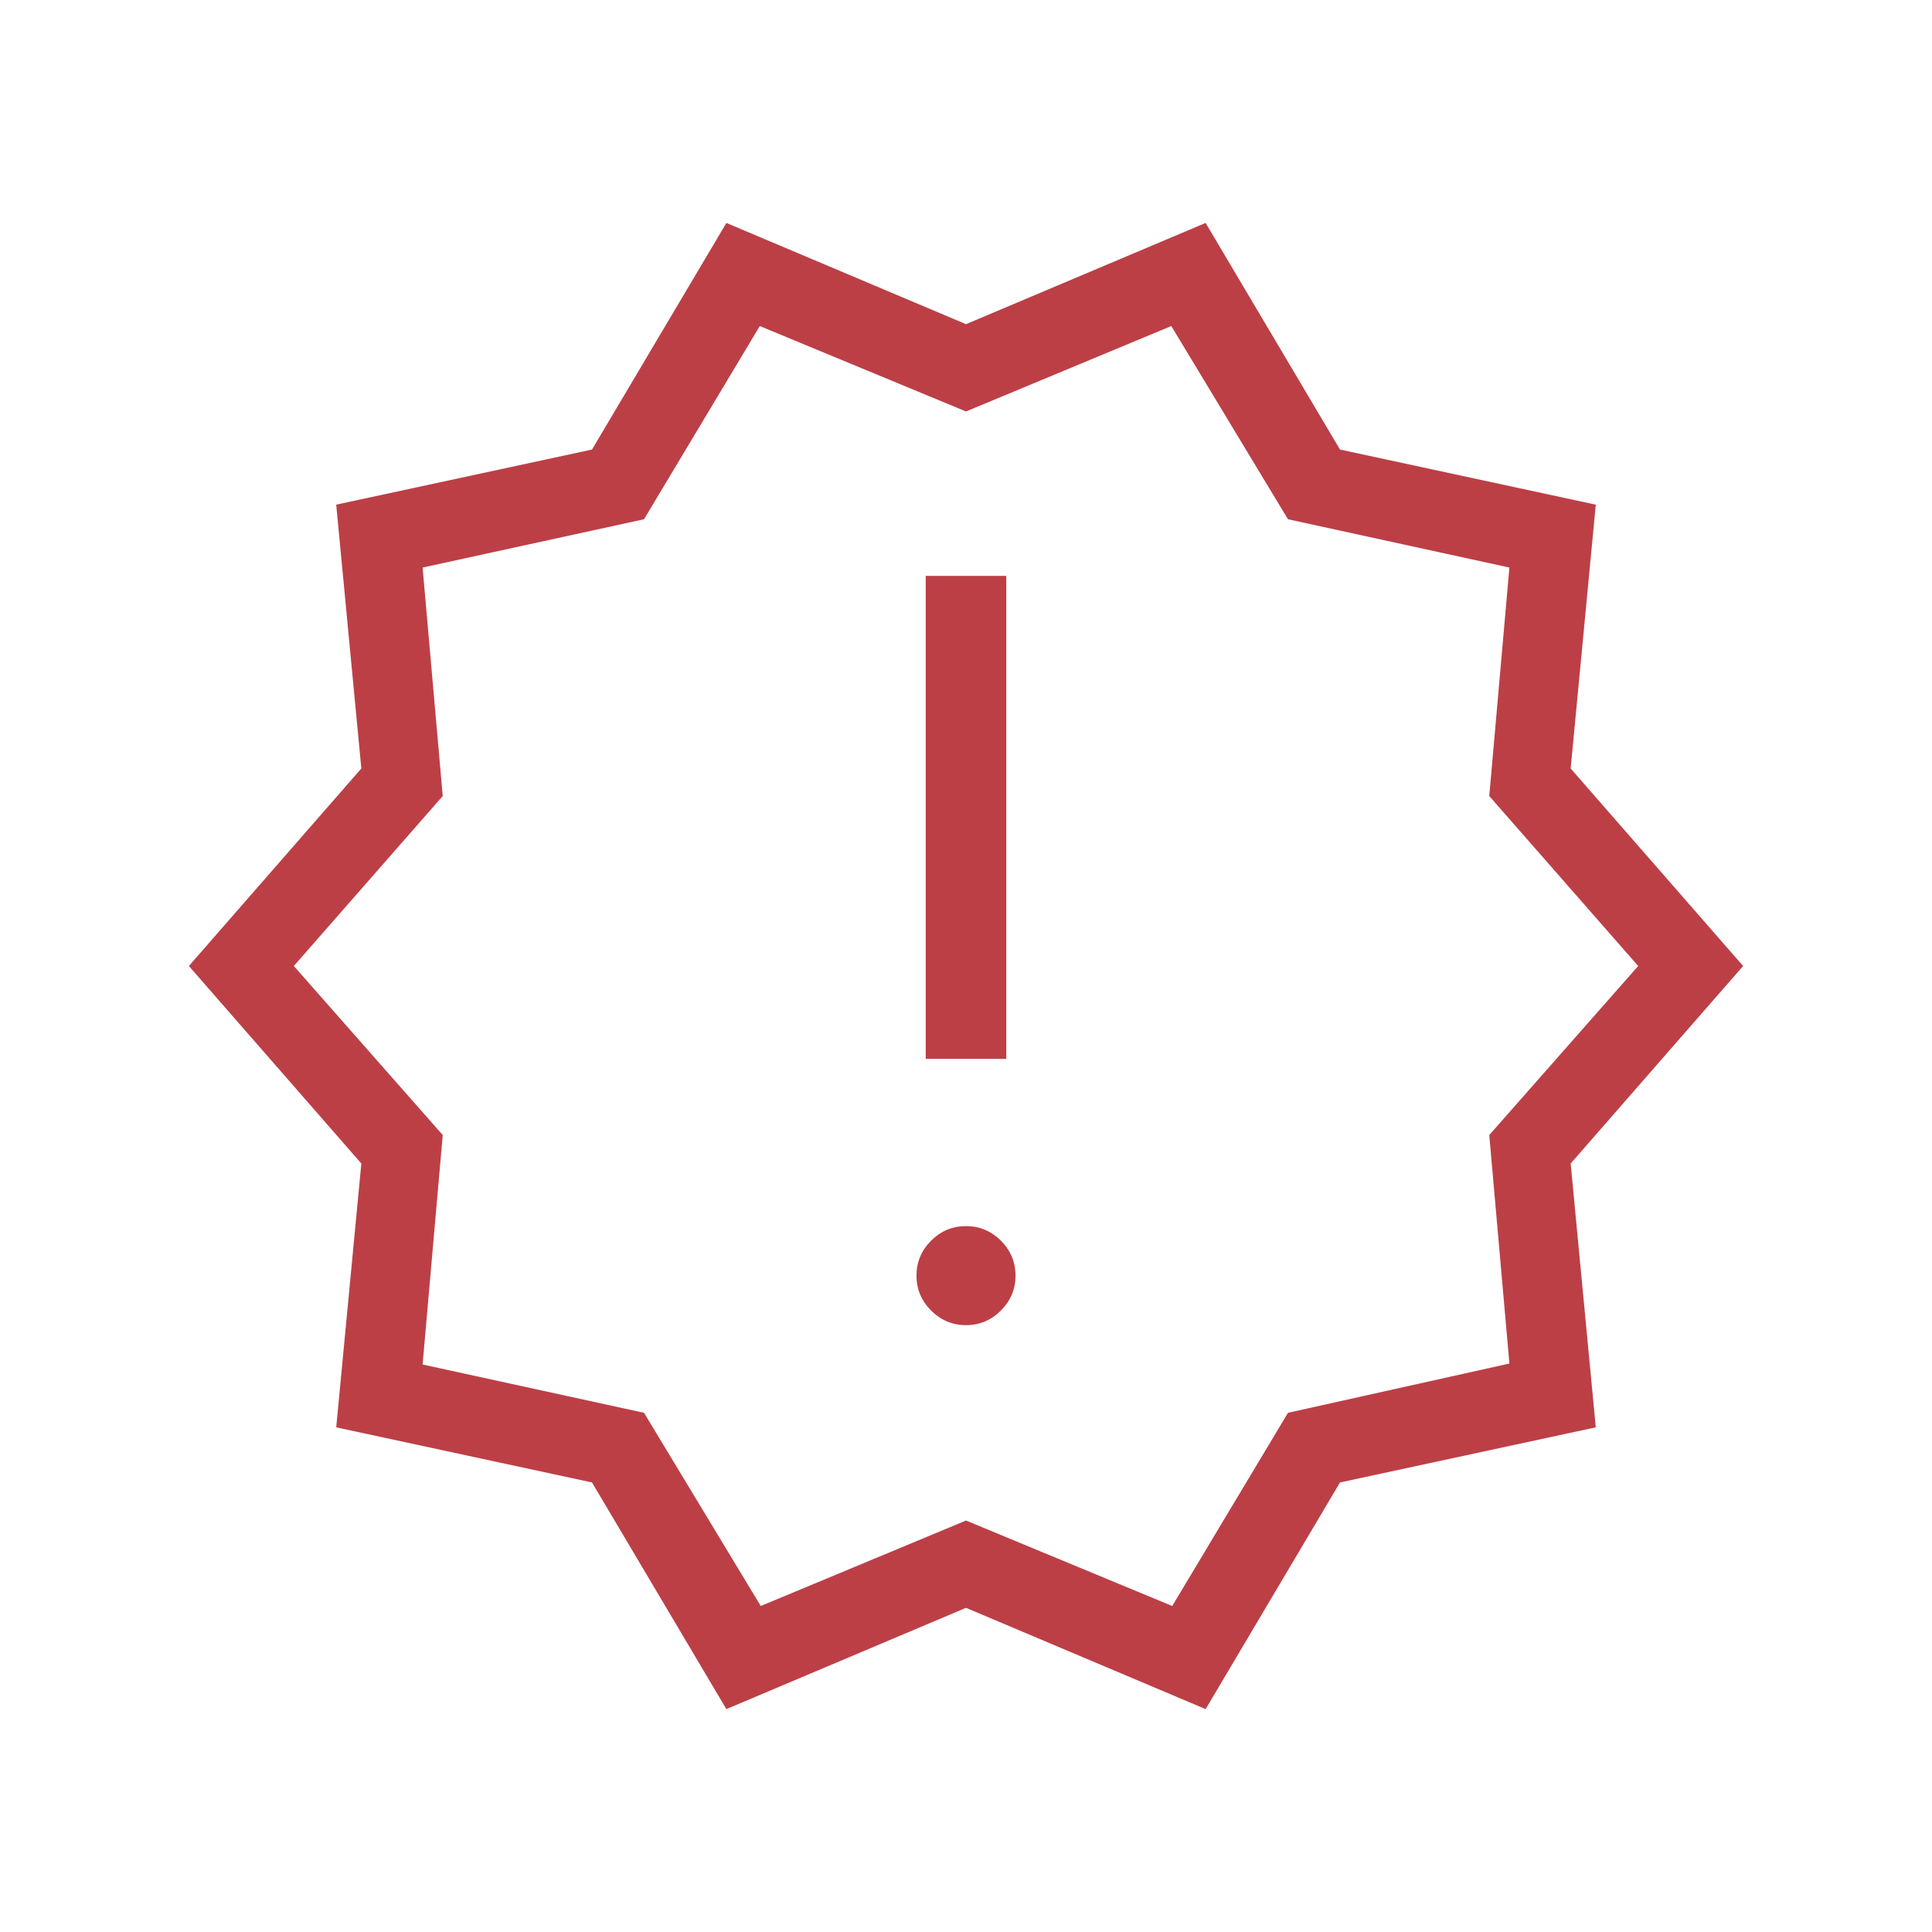 <svg width="38" height="38" viewBox="0 0 38 38" fill="none" xmlns="http://www.w3.org/2000/svg">
<mask id="mask0_687_6837" style="mask-type:alpha" maskUnits="userSpaceOnUse" x="0" y="0" width="38" height="38">
<rect width="38" height="38" fill="#D9D9D9"/>
</mask>
<g mask="url(#mask0_687_6837)">
<path d="M14.287 33.616L11.644 29.158L6.613 28.074L7.107 22.885L3.715 19L7.107 15.115L6.613 9.926L11.644 8.842L14.287 4.385L19 6.376L23.713 4.385L26.356 8.842L31.387 9.926L30.893 15.115L34.285 19L30.893 22.885L31.387 28.074L26.356 29.158L23.713 33.616L19 31.624L14.287 33.616ZM14.963 31.588L19 29.907L23.056 31.588L25.333 27.788L29.688 26.819L29.292 22.325L32.221 19L29.292 15.657L29.688 11.163L25.333 10.213L23.038 6.413L19 8.093L14.944 6.413L12.667 10.213L8.312 11.163L8.708 15.657L5.779 19L8.708 22.325L8.312 26.838L12.667 27.788L14.963 31.588ZM19 26.064C19.266 26.064 19.495 25.968 19.687 25.776C19.878 25.585 19.974 25.356 19.974 25.09C19.974 24.824 19.878 24.595 19.687 24.403C19.495 24.212 19.266 24.116 19 24.116C18.734 24.116 18.505 24.212 18.313 24.403C18.122 24.595 18.026 24.824 18.026 25.09C18.026 25.356 18.122 25.585 18.313 25.776C18.505 25.968 18.734 26.064 19 26.064ZM18.208 20.827H19.792V11.327H18.208V20.827Z" fill="#BC3F46"/>
</g>
</svg>

